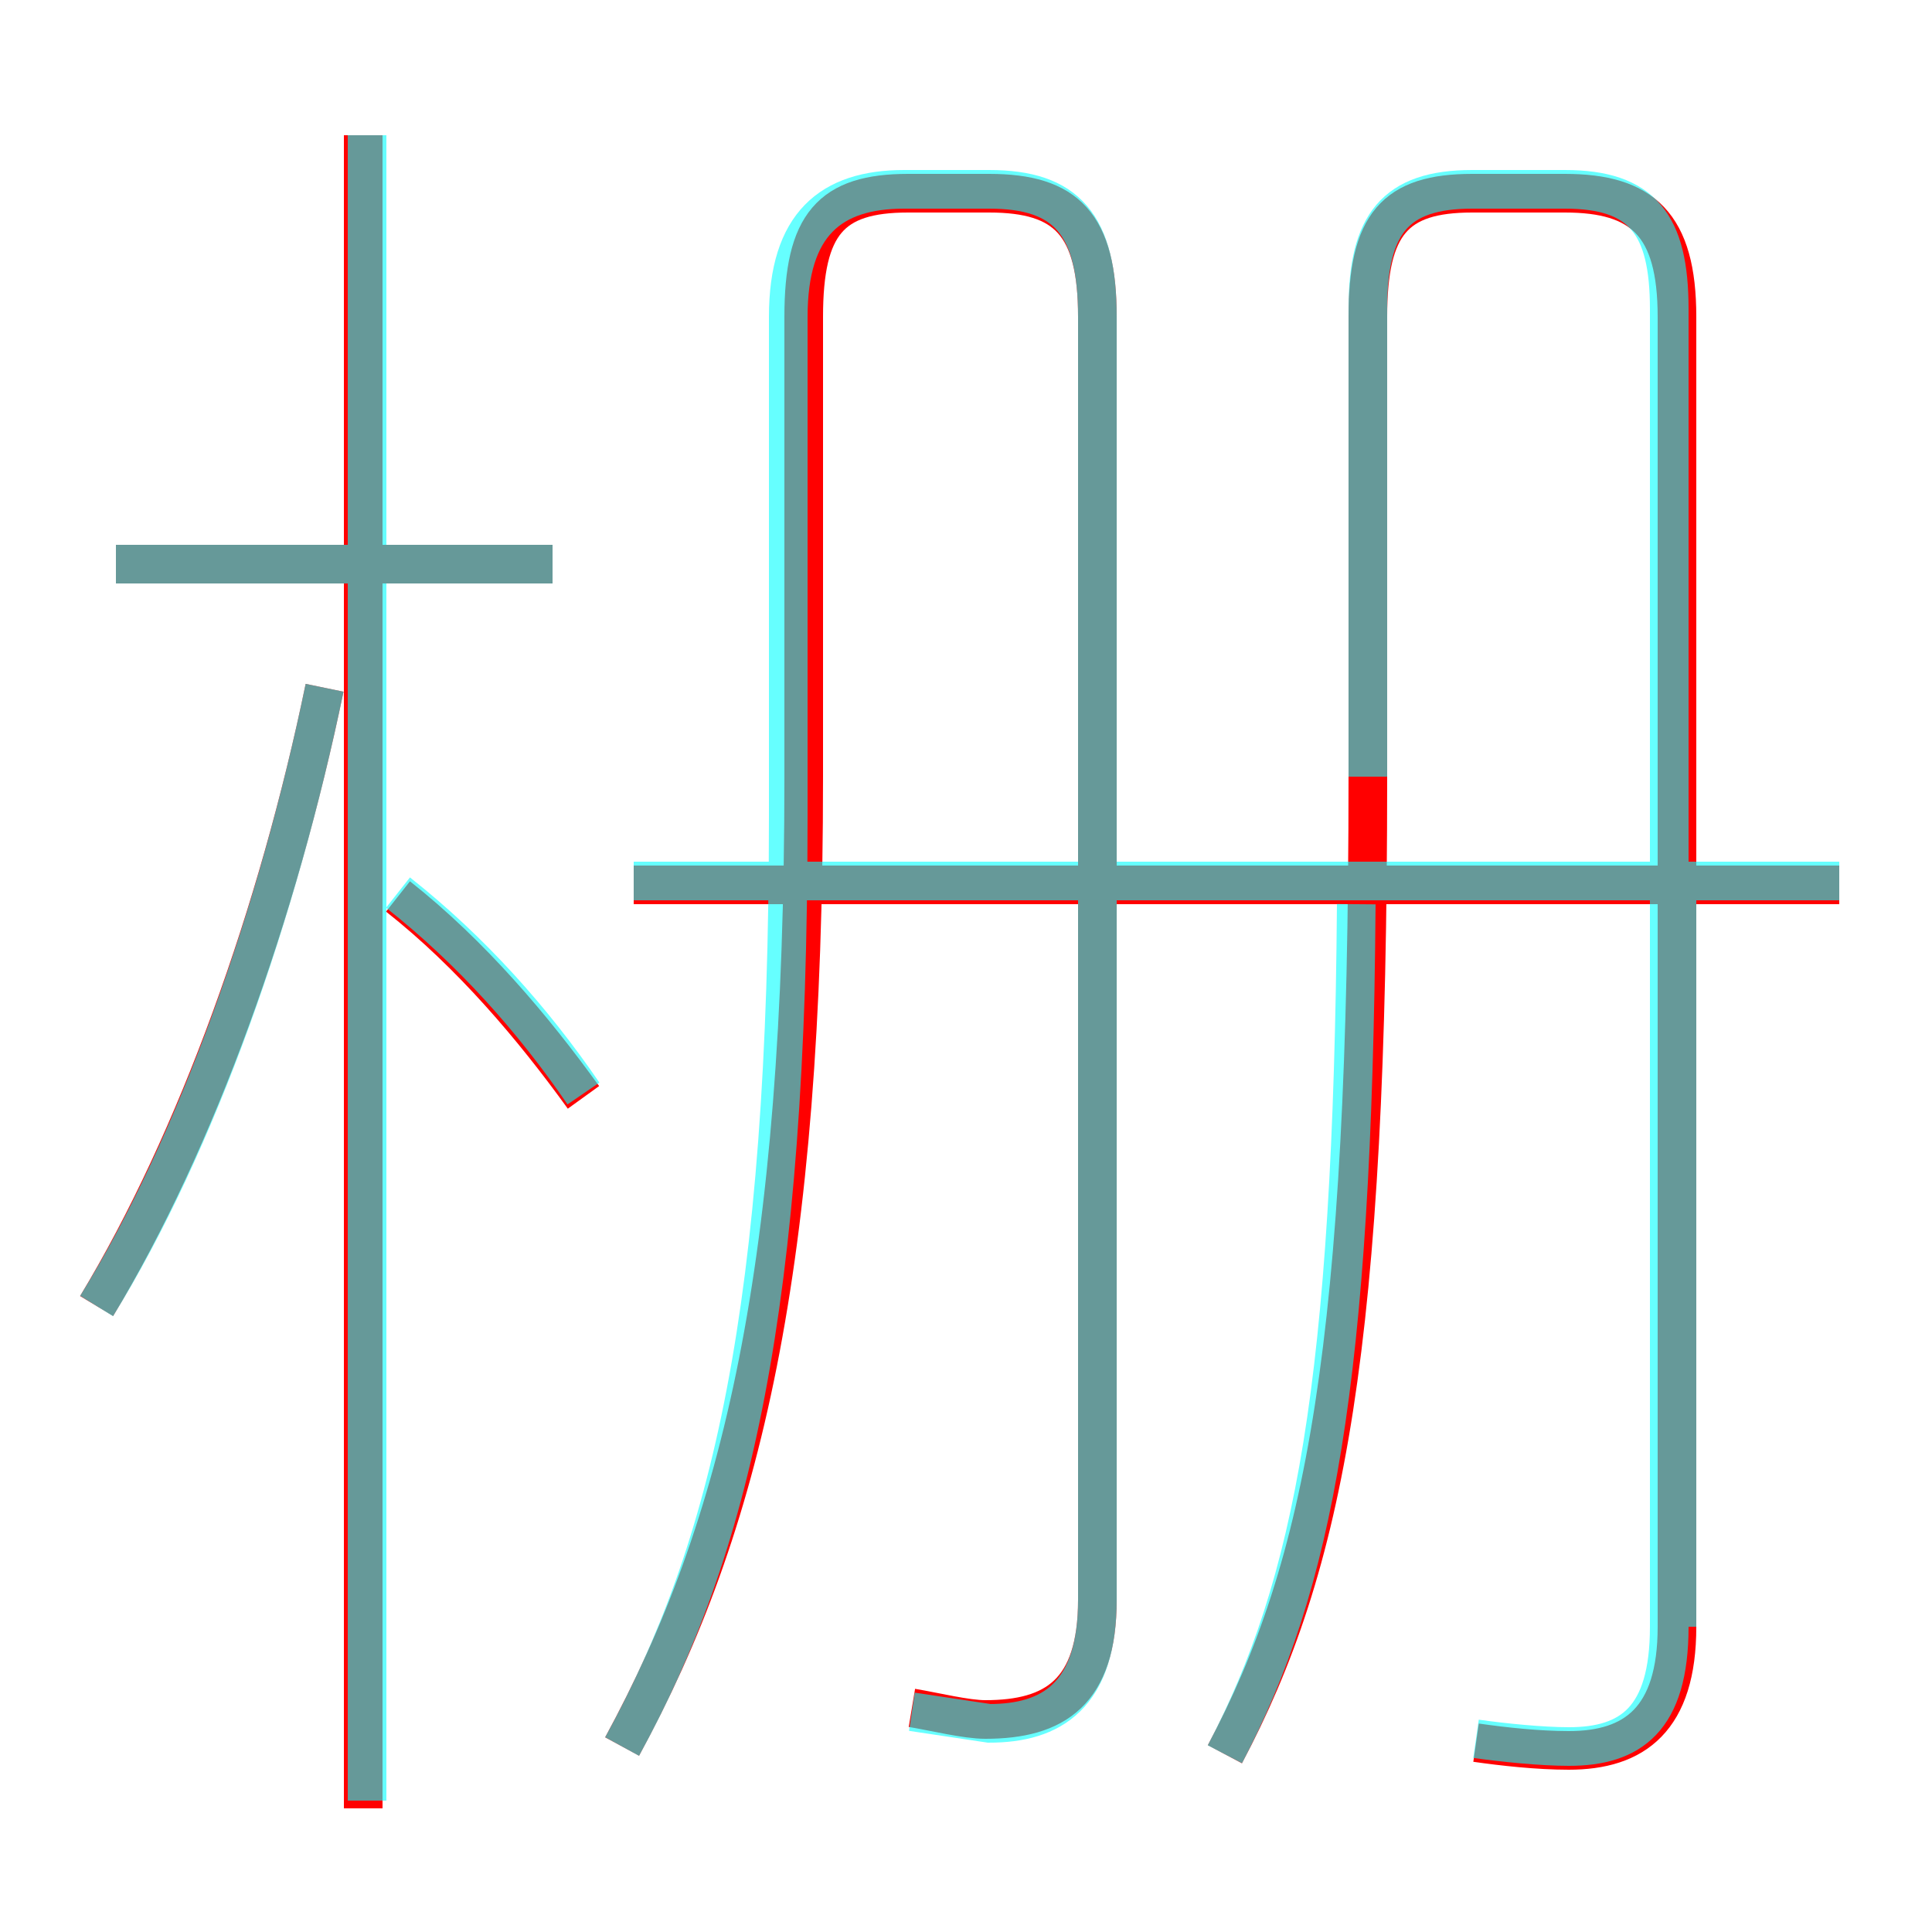 <?xml version='1.0' encoding='utf8'?>
<svg viewBox="0.0 -6.0 50.0 50.0" version="1.1" xmlns="http://www.w3.org/2000/svg">
<rect x="0.0" y="-6.0" width="50.0" height="50.0" fill="#333333" stroke="none"/>
<rect x="-1000" y="-1000" width="2000" height="2000" stroke="white" fill="white"/>
<g style="fill:none;stroke:rgba(255, 0, 0, 1);  stroke-width:1"><path d="M 23.6 0.2 C 24.2 0.3 25.0 0.5 25.5 0.5 C 27.3 0.5 28.4 -0.2 28.4 -2.6 L 28.4 -35.8 C 28.4 -38.2 27.6 -39.0 25.6 -39.0 L 23.5 -39.0 C 21.5 -39.0 20.8 -38.2 20.8 -35.8 L 20.8 -23.9 C 20.8 -11.2 19.2 -4.5 16.1 1.2 M 2.5 -10.2 C 5.1 -14.5 7.2 -20.4 8.4 -26.2 M 9.4 2.8 L 9.4 -40.5 M 15.1 -15.6 C 13.8 -17.4 12.2 -19.3 10.3 -20.8 M 14.3 -29.4 L 3.0 -29.4 M 47.6 -21.1 L 16.4 -21.1 M 38.2 1.1 C 38.9 1.2 39.8 1.3 40.6 1.3 C 42.3 1.3 43.4 0.5 43.4 -1.9 L 43.4 -35.8 C 43.4 -38.2 42.5 -39.0 40.5 -39.0 L 38.1 -39.0 C 36.1 -39.0 35.4 -38.2 35.4 -35.8 L 35.4 -23.9 C 35.4 -9.2 34.3 -3.5 31.7 1.4" transform="translate(0.0 38.0)" />
</g>
<g style="fill:none;stroke:rgba(0, 255, 255, 0.6);  stroke-width:1">
<path d="M 16.1 1.2 C 18.9 -3.9 20.4 -10.1 20.4 -22.9 L 20.4 -35.8 C 20.4 -38.2 21.5 -39.1 23.4 -39.1 L 25.6 -39.1 C 27.6 -39.1 28.4 -38.2 28.4 -35.8 L 28.4 -2.6 C 28.4 -0.1 27.2 0.6 25.6 0.6 L 23.6 0.3 M 2.5 -10.2 C 5.1 -14.4 7.2 -20.4 8.4 -26.2 M 15.1 -15.7 C 13.8 -17.6 12.2 -19.4 10.3 -20.9 M 14.3 -29.4 L 3.0 -29.4 M 31.7 1.4 C 34.0 -3.0 35.0 -8.2 35.1 -20.6 M 38.2 1.0 C 38.9 1.1 39.9 1.2 40.6 1.2 C 42.2 1.2 43.2 0.5 43.2 -1.9 L 43.2 -36.0 C 43.2 -38.2 42.5 -39.1 40.5 -39.1 L 38.1 -39.1 C 36.1 -39.1 35.4 -38.2 35.4 -36.0 L 35.4 -23.9 M 47.6 -21.2 L 16.4 -21.2 M 43.4 -21.2 L 43.4 -1.9 M 9.5 2.6 L 9.5 -40.5" transform="translate(0.0 38.0)" />
</g>
</svg>